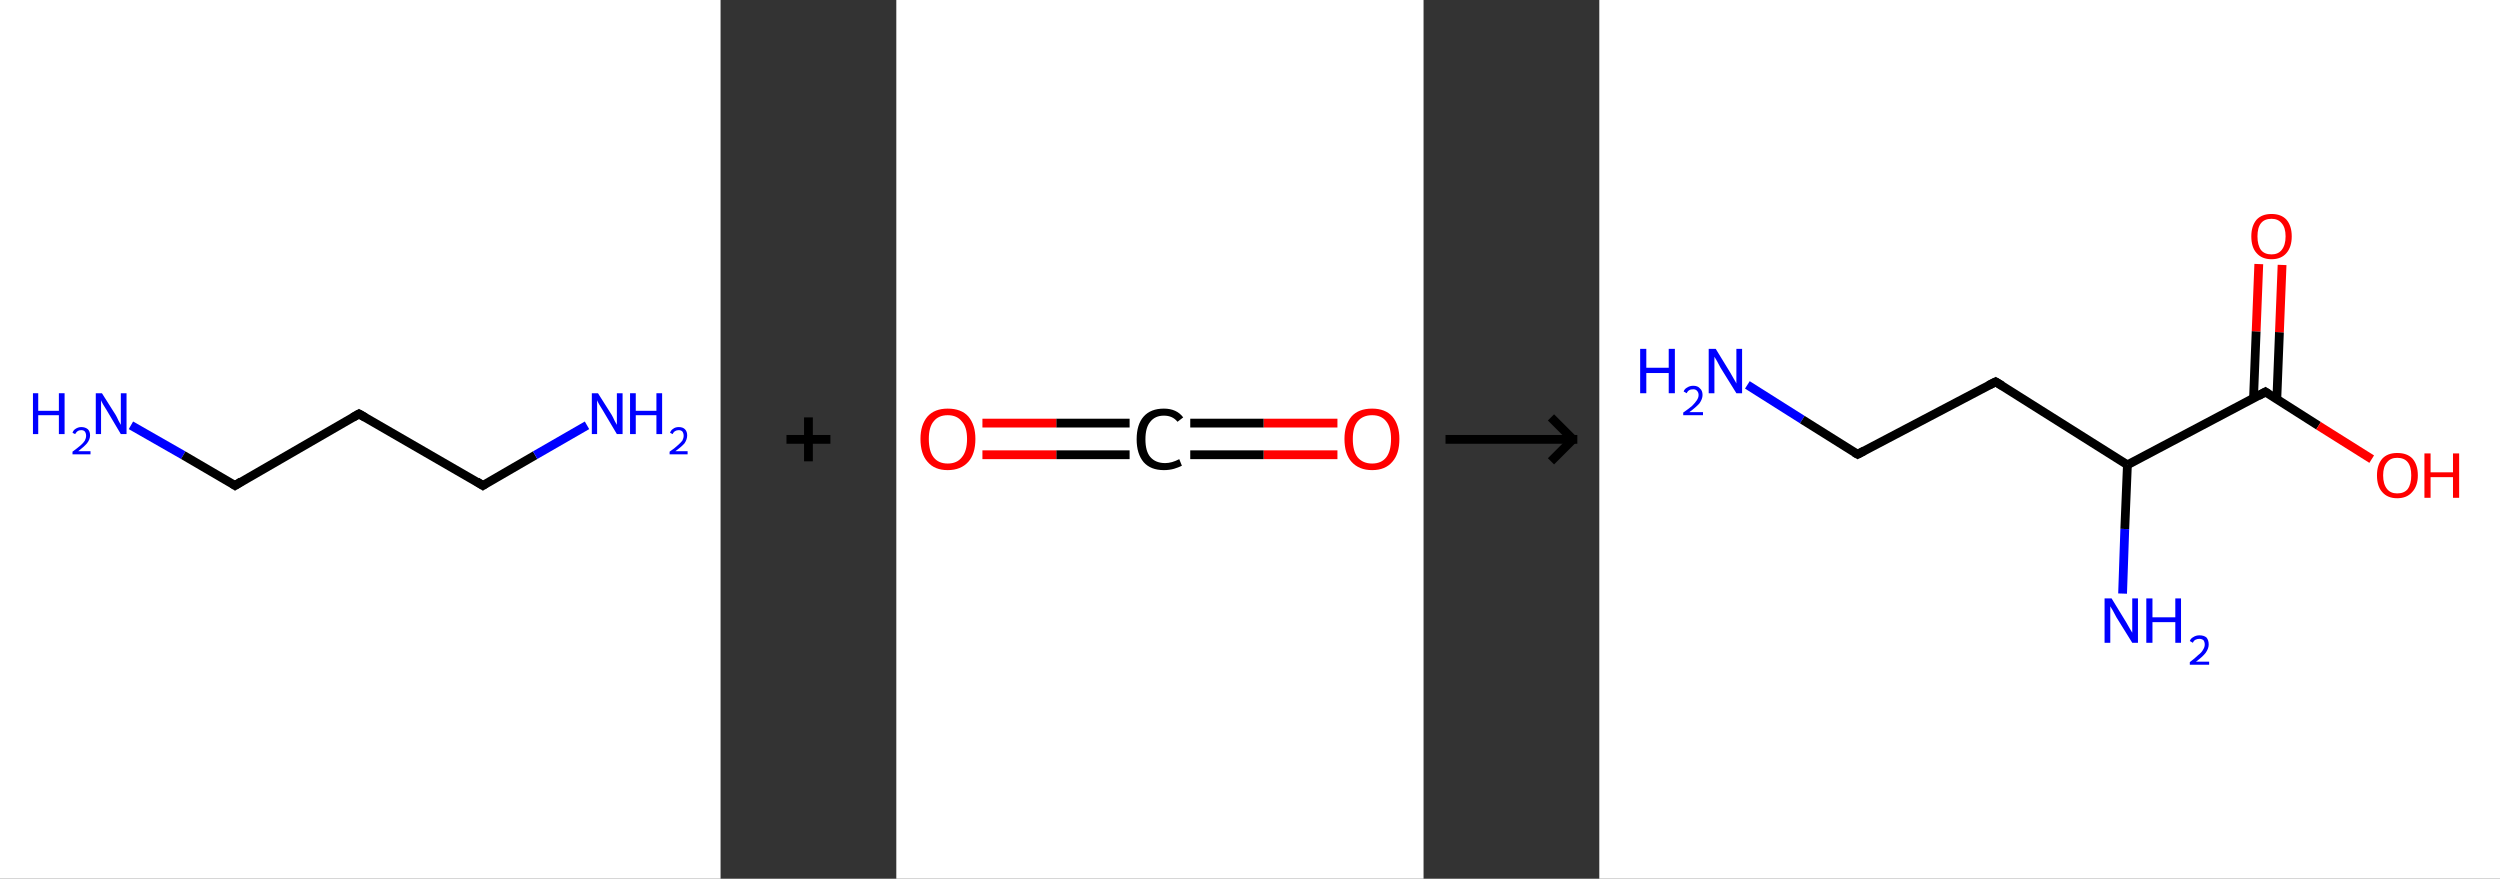 <?xml version='1.0' encoding='ASCII' standalone='yes'?>
<svg xmlns="http://www.w3.org/2000/svg" xmlns:xlink="http://www.w3.org/1999/xlink" version="1.1" width="569.0px" viewBox="0 0 569.0 200.0" height="200.0px">
  <rect x="0" y="0" width="569.0" height="200.0" fill="#333333" stroke="none"/>
  <g>
    <g transform="translate(0, 0) scale(1 1) "><!-- END OF HEADER -->
<rect style="opacity:1.0;fill:#FFFFFF;stroke:none" width="164.0" height="200.0" x="0.0" y="0.0"> </rect>
<path class="bond-0 atom-0 atom-1" d="M 29.8,96.8 L 41.7,103.6" style="fill:none;fill-rule:evenodd;stroke:#0000FF;stroke-width:2.0px;stroke-linecap:butt;stroke-linejoin:miter;stroke-opacity:1"/>
<path class="bond-0 atom-0 atom-1" d="M 41.7,103.6 L 53.5,110.5" style="fill:none;fill-rule:evenodd;stroke:#000000;stroke-width:2.0px;stroke-linecap:butt;stroke-linejoin:miter;stroke-opacity:1"/>
<path class="bond-1 atom-1 atom-2" d="M 53.5,110.5 L 81.7,94.2" style="fill:none;fill-rule:evenodd;stroke:#000000;stroke-width:2.0px;stroke-linecap:butt;stroke-linejoin:miter;stroke-opacity:1"/>
<path class="bond-2 atom-2 atom-3" d="M 81.7,94.2 L 109.9,110.5" style="fill:none;fill-rule:evenodd;stroke:#000000;stroke-width:2.0px;stroke-linecap:butt;stroke-linejoin:miter;stroke-opacity:1"/>
<path class="bond-3 atom-3 atom-4" d="M 109.9,110.5 L 121.8,103.6" style="fill:none;fill-rule:evenodd;stroke:#000000;stroke-width:2.0px;stroke-linecap:butt;stroke-linejoin:miter;stroke-opacity:1"/>
<path class="bond-3 atom-3 atom-4" d="M 121.8,103.6 L 133.6,96.8" style="fill:none;fill-rule:evenodd;stroke:#0000FF;stroke-width:2.0px;stroke-linecap:butt;stroke-linejoin:miter;stroke-opacity:1"/>
<path d="M 52.9,110.1 L 53.5,110.5 L 54.9,109.6" style="fill:none;stroke:#000000;stroke-width:2.0px;stroke-linecap:butt;stroke-linejoin:miter;stroke-opacity:1;"/>
<path d="M 80.3,95.0 L 81.7,94.2 L 83.1,95.0" style="fill:none;stroke:#000000;stroke-width:2.0px;stroke-linecap:butt;stroke-linejoin:miter;stroke-opacity:1;"/>
<path d="M 108.5,109.6 L 109.9,110.5 L 110.5,110.1" style="fill:none;stroke:#000000;stroke-width:2.0px;stroke-linecap:butt;stroke-linejoin:miter;stroke-opacity:1;"/>
<path class="atom-0" d="M 7.5 89.5 L 8.7 89.5 L 8.7 93.5 L 13.4 93.5 L 13.4 89.5 L 14.7 89.5 L 14.7 98.8 L 13.4 98.8 L 13.4 94.5 L 8.7 94.5 L 8.7 98.8 L 7.5 98.8 L 7.5 89.5 " fill="#0000FF"/>
<path class="atom-0" d="M 16.5 98.5 Q 16.7 97.9, 17.2 97.6 Q 17.8 97.2, 18.5 97.2 Q 19.4 97.2, 20.0 97.7 Q 20.5 98.2, 20.5 99.1 Q 20.5 100.0, 19.8 100.9 Q 19.1 101.7, 17.8 102.7 L 20.6 102.7 L 20.6 103.4 L 16.5 103.4 L 16.5 102.8 Q 17.6 102.0, 18.3 101.4 Q 19.0 100.8, 19.3 100.3 Q 19.6 99.7, 19.6 99.2 Q 19.6 98.6, 19.3 98.2 Q 19.0 97.9, 18.5 97.9 Q 18.0 97.9, 17.7 98.1 Q 17.4 98.3, 17.1 98.8 L 16.5 98.5 " fill="#0000FF"/>
<path class="atom-0" d="M 23.2 89.5 L 26.3 94.4 Q 26.6 94.9, 27.0 95.8 Q 27.5 96.7, 27.5 96.7 L 27.5 89.5 L 28.8 89.5 L 28.8 98.8 L 27.5 98.8 L 24.3 93.4 Q 23.9 92.8, 23.5 92.1 Q 23.1 91.4, 23.0 91.1 L 23.0 98.8 L 21.8 98.8 L 21.8 89.5 L 23.2 89.5 " fill="#0000FF"/>
<path class="atom-4" d="M 136.1 89.5 L 139.2 94.4 Q 139.5 94.9, 139.9 95.8 Q 140.4 96.7, 140.4 96.7 L 140.4 89.5 L 141.7 89.5 L 141.7 98.8 L 140.4 98.8 L 137.2 93.4 Q 136.8 92.8, 136.4 92.1 Q 136.0 91.4, 135.9 91.1 L 135.9 98.8 L 134.7 98.8 L 134.7 89.5 L 136.1 89.5 " fill="#0000FF"/>
<path class="atom-4" d="M 143.4 89.5 L 144.7 89.5 L 144.7 93.5 L 149.4 93.5 L 149.4 89.5 L 150.7 89.5 L 150.7 98.8 L 149.4 98.8 L 149.4 94.5 L 144.7 94.5 L 144.7 98.8 L 143.4 98.8 L 143.4 89.5 " fill="#0000FF"/>
<path class="atom-4" d="M 152.5 98.5 Q 152.7 97.9, 153.2 97.6 Q 153.7 97.2, 154.5 97.2 Q 155.4 97.2, 155.9 97.7 Q 156.4 98.2, 156.4 99.1 Q 156.4 100.0, 155.8 100.9 Q 155.1 101.7, 153.7 102.7 L 156.5 102.7 L 156.5 103.4 L 152.4 103.4 L 152.4 102.8 Q 153.6 102.0, 154.2 101.4 Q 154.9 100.8, 155.3 100.3 Q 155.6 99.7, 155.6 99.2 Q 155.6 98.6, 155.3 98.2 Q 155.0 97.9, 154.5 97.9 Q 154.0 97.9, 153.7 98.1 Q 153.3 98.3, 153.1 98.8 L 152.5 98.5 " fill="#0000FF"/>
</g>
    <g transform="translate(164.0, 0) scale(1 1) "><line x1="15" y1="100" x2="25" y2="100" style="stroke:rgb(0,0,0);stroke-width:2"/>
  <line x1="20" y1="95" x2="20" y2="105" style="stroke:rgb(0,0,0);stroke-width:2"/>
</g>
    <g transform="translate(204.0, 0) scale(1 1) "><!-- END OF HEADER -->
<rect style="opacity:1.0;fill:#FFFFFF;stroke:none" width="120.0" height="200.0" x="0.0" y="0.0"> </rect>
<path class="bond-0 atom-0 atom-1" d="M 100.4,103.5 L 83.6,103.5" style="fill:none;fill-rule:evenodd;stroke:#FF0000;stroke-width:2.0px;stroke-linecap:butt;stroke-linejoin:miter;stroke-opacity:1"/>
<path class="bond-0 atom-0 atom-1" d="M 83.6,103.5 L 66.9,103.5" style="fill:none;fill-rule:evenodd;stroke:#000000;stroke-width:2.0px;stroke-linecap:butt;stroke-linejoin:miter;stroke-opacity:1"/>
<path class="bond-0 atom-0 atom-1" d="M 100.4,96.3 L 83.6,96.3" style="fill:none;fill-rule:evenodd;stroke:#FF0000;stroke-width:2.0px;stroke-linecap:butt;stroke-linejoin:miter;stroke-opacity:1"/>
<path class="bond-0 atom-0 atom-1" d="M 83.6,96.3 L 66.9,96.3" style="fill:none;fill-rule:evenodd;stroke:#000000;stroke-width:2.0px;stroke-linecap:butt;stroke-linejoin:miter;stroke-opacity:1"/>
<path class="bond-1 atom-1 atom-2" d="M 53.1,103.5 L 36.4,103.5" style="fill:none;fill-rule:evenodd;stroke:#000000;stroke-width:2.0px;stroke-linecap:butt;stroke-linejoin:miter;stroke-opacity:1"/>
<path class="bond-1 atom-1 atom-2" d="M 36.4,103.5 L 19.6,103.5" style="fill:none;fill-rule:evenodd;stroke:#FF0000;stroke-width:2.0px;stroke-linecap:butt;stroke-linejoin:miter;stroke-opacity:1"/>
<path class="bond-1 atom-1 atom-2" d="M 53.1,96.3 L 36.4,96.3" style="fill:none;fill-rule:evenodd;stroke:#000000;stroke-width:2.0px;stroke-linecap:butt;stroke-linejoin:miter;stroke-opacity:1"/>
<path class="bond-1 atom-1 atom-2" d="M 36.4,96.3 L 19.6,96.3" style="fill:none;fill-rule:evenodd;stroke:#FF0000;stroke-width:2.0px;stroke-linecap:butt;stroke-linejoin:miter;stroke-opacity:1"/>
<path class="atom-0" d="M 102.0 99.9 Q 102.0 96.7, 103.6 94.8 Q 105.2 93.0, 108.3 93.0 Q 111.3 93.0, 112.9 94.8 Q 114.5 96.7, 114.5 99.9 Q 114.5 103.3, 112.9 105.1 Q 111.3 107.0, 108.3 107.0 Q 105.3 107.0, 103.6 105.1 Q 102.0 103.3, 102.0 99.9 M 108.3 105.5 Q 110.4 105.5, 111.5 104.1 Q 112.6 102.7, 112.6 99.9 Q 112.6 97.2, 111.5 95.9 Q 110.4 94.5, 108.3 94.5 Q 106.2 94.5, 105.0 95.9 Q 103.9 97.2, 103.9 99.9 Q 103.9 102.7, 105.0 104.1 Q 106.2 105.5, 108.3 105.5 " fill="#FF0000"/>
<path class="atom-1" d="M 54.7 100.0 Q 54.7 96.6, 56.3 94.8 Q 57.9 93.0, 60.9 93.0 Q 63.8 93.0, 65.3 95.0 L 64.0 96.0 Q 62.9 94.6, 60.9 94.6 Q 58.9 94.6, 57.8 96.0 Q 56.7 97.3, 56.7 100.0 Q 56.7 102.7, 57.8 104.0 Q 59.0 105.4, 61.2 105.4 Q 62.7 105.4, 64.4 104.5 L 65.0 106.0 Q 64.2 106.4, 63.2 106.7 Q 62.1 107.0, 60.9 107.0 Q 57.9 107.0, 56.3 105.2 Q 54.7 103.3, 54.7 100.0 " fill="#000000"/>
<path class="atom-2" d="M 5.5 99.9 Q 5.5 96.7, 7.1 94.8 Q 8.7 93.0, 11.7 93.0 Q 14.8 93.0, 16.4 94.8 Q 18.0 96.7, 18.0 99.9 Q 18.0 103.3, 16.4 105.1 Q 14.7 107.0, 11.7 107.0 Q 8.7 107.0, 7.1 105.1 Q 5.5 103.3, 5.5 99.9 M 11.7 105.5 Q 13.8 105.5, 14.9 104.1 Q 16.1 102.7, 16.1 99.9 Q 16.1 97.2, 14.9 95.9 Q 13.8 94.5, 11.7 94.5 Q 9.6 94.5, 8.5 95.9 Q 7.4 97.2, 7.4 99.9 Q 7.4 102.7, 8.5 104.1 Q 9.6 105.5, 11.7 105.5 " fill="#FF0000"/>
</g>
    <g transform="translate(324.0, 0) scale(1 1) "><line x1="5" y1="100" x2="35" y2="100" style="stroke:rgb(0,0,0);stroke-width:2"/>
  <line x1="34" y1="100" x2="29" y2="95" style="stroke:rgb(0,0,0);stroke-width:2"/>
  <line x1="34" y1="100" x2="29" y2="105" style="stroke:rgb(0,0,0);stroke-width:2"/>
</g>
    <g transform="translate(364.0, 0) scale(1 1) "><!-- END OF HEADER -->
<rect style="opacity:1.0;fill:#FFFFFF;stroke:none" width="205.0" height="200.0" x="0.0" y="0.0"> </rect>
<path class="bond-0 atom-0 atom-1" d="M 33.7,87.6 L 46.2,95.5" style="fill:none;fill-rule:evenodd;stroke:#0000FF;stroke-width:2.0px;stroke-linecap:butt;stroke-linejoin:miter;stroke-opacity:1"/>
<path class="bond-0 atom-0 atom-1" d="M 46.2,95.5 L 58.8,103.4" style="fill:none;fill-rule:evenodd;stroke:#000000;stroke-width:2.0px;stroke-linecap:butt;stroke-linejoin:miter;stroke-opacity:1"/>
<path class="bond-1 atom-1 atom-2" d="M 58.8,103.4 L 90.2,86.9" style="fill:none;fill-rule:evenodd;stroke:#000000;stroke-width:2.0px;stroke-linecap:butt;stroke-linejoin:miter;stroke-opacity:1"/>
<path class="bond-2 atom-2 atom-3" d="M 90.2,86.9 L 120.2,105.8" style="fill:none;fill-rule:evenodd;stroke:#000000;stroke-width:2.0px;stroke-linecap:butt;stroke-linejoin:miter;stroke-opacity:1"/>
<path class="bond-3 atom-3 atom-4" d="M 120.2,105.8 L 119.6,120.4" style="fill:none;fill-rule:evenodd;stroke:#000000;stroke-width:2.0px;stroke-linecap:butt;stroke-linejoin:miter;stroke-opacity:1"/>
<path class="bond-3 atom-3 atom-4" d="M 119.6,120.4 L 119.1,135.1" style="fill:none;fill-rule:evenodd;stroke:#0000FF;stroke-width:2.0px;stroke-linecap:butt;stroke-linejoin:miter;stroke-opacity:1"/>
<path class="bond-4 atom-3 atom-5" d="M 120.2,105.8 L 151.6,89.2" style="fill:none;fill-rule:evenodd;stroke:#000000;stroke-width:2.0px;stroke-linecap:butt;stroke-linejoin:miter;stroke-opacity:1"/>
<path class="bond-5 atom-5 atom-6" d="M 154.2,90.9 L 154.8,75.6" style="fill:none;fill-rule:evenodd;stroke:#000000;stroke-width:2.0px;stroke-linecap:butt;stroke-linejoin:miter;stroke-opacity:1"/>
<path class="bond-5 atom-5 atom-6" d="M 154.8,75.6 L 155.4,60.3" style="fill:none;fill-rule:evenodd;stroke:#FF0000;stroke-width:2.0px;stroke-linecap:butt;stroke-linejoin:miter;stroke-opacity:1"/>
<path class="bond-5 atom-5 atom-6" d="M 148.9,90.7 L 149.5,75.4" style="fill:none;fill-rule:evenodd;stroke:#000000;stroke-width:2.0px;stroke-linecap:butt;stroke-linejoin:miter;stroke-opacity:1"/>
<path class="bond-5 atom-5 atom-6" d="M 149.5,75.4 L 150.1,60.1" style="fill:none;fill-rule:evenodd;stroke:#FF0000;stroke-width:2.0px;stroke-linecap:butt;stroke-linejoin:miter;stroke-opacity:1"/>
<path class="bond-6 atom-5 atom-7" d="M 151.6,89.2 L 163.7,96.9" style="fill:none;fill-rule:evenodd;stroke:#000000;stroke-width:2.0px;stroke-linecap:butt;stroke-linejoin:miter;stroke-opacity:1"/>
<path class="bond-6 atom-5 atom-7" d="M 163.7,96.9 L 175.8,104.5" style="fill:none;fill-rule:evenodd;stroke:#FF0000;stroke-width:2.0px;stroke-linecap:butt;stroke-linejoin:miter;stroke-opacity:1"/>
<path d="M 58.1,103.0 L 58.8,103.4 L 60.3,102.6" style="fill:none;stroke:#000000;stroke-width:2.0px;stroke-linecap:butt;stroke-linejoin:miter;stroke-opacity:1;"/>
<path d="M 88.6,87.7 L 90.2,86.9 L 91.7,87.8" style="fill:none;stroke:#000000;stroke-width:2.0px;stroke-linecap:butt;stroke-linejoin:miter;stroke-opacity:1;"/>
<path d="M 150.0,90.1 L 151.6,89.2 L 152.2,89.6" style="fill:none;stroke:#000000;stroke-width:2.0px;stroke-linecap:butt;stroke-linejoin:miter;stroke-opacity:1;"/>
<path class="atom-0" d="M 9.3 79.4 L 10.7 79.4 L 10.7 83.7 L 15.8 83.7 L 15.8 79.4 L 17.2 79.4 L 17.2 89.5 L 15.8 89.5 L 15.8 84.9 L 10.7 84.9 L 10.7 89.5 L 9.3 89.5 L 9.3 79.4 " fill="#0000FF"/>
<path class="atom-0" d="M 19.2 89.1 Q 19.4 88.5, 20.0 88.2 Q 20.6 87.8, 21.4 87.8 Q 22.4 87.8, 22.9 88.4 Q 23.5 88.9, 23.5 89.9 Q 23.5 90.8, 22.8 91.8 Q 22.0 92.7, 20.5 93.8 L 23.6 93.8 L 23.6 94.5 L 19.1 94.5 L 19.1 93.9 Q 20.4 93.0, 21.1 92.4 Q 21.8 91.7, 22.2 91.1 Q 22.6 90.5, 22.6 89.9 Q 22.6 89.3, 22.2 88.9 Q 21.9 88.6, 21.4 88.6 Q 20.8 88.6, 20.5 88.8 Q 20.1 89.0, 19.9 89.5 L 19.2 89.1 " fill="#0000FF"/>
<path class="atom-0" d="M 26.5 79.4 L 29.8 84.8 Q 30.1 85.3, 30.6 86.2 Q 31.2 87.2, 31.2 87.3 L 31.2 79.4 L 32.5 79.4 L 32.5 89.5 L 31.2 89.5 L 27.6 83.7 Q 27.2 83.0, 26.8 82.2 Q 26.3 81.4, 26.2 81.2 L 26.2 89.5 L 24.9 89.5 L 24.9 79.4 L 26.5 79.4 " fill="#0000FF"/>
<path class="atom-4" d="M 116.6 136.2 L 119.9 141.6 Q 120.2 142.1, 120.7 143.0 Q 121.3 144.0, 121.3 144.0 L 121.3 136.2 L 122.6 136.2 L 122.6 146.3 L 121.3 146.3 L 117.7 140.5 Q 117.3 139.8, 116.9 139.0 Q 116.4 138.2, 116.3 138.0 L 116.3 146.3 L 115.0 146.3 L 115.0 136.2 L 116.6 136.2 " fill="#0000FF"/>
<path class="atom-4" d="M 124.5 136.2 L 125.9 136.2 L 125.9 140.5 L 131.1 140.5 L 131.1 136.2 L 132.4 136.2 L 132.4 146.3 L 131.1 146.3 L 131.1 141.6 L 125.9 141.6 L 125.9 146.3 L 124.5 146.3 L 124.5 136.2 " fill="#0000FF"/>
<path class="atom-4" d="M 134.4 145.9 Q 134.6 145.3, 135.2 145.0 Q 135.8 144.6, 136.6 144.6 Q 137.6 144.6, 138.2 145.1 Q 138.7 145.7, 138.7 146.7 Q 138.7 147.6, 138.0 148.6 Q 137.3 149.5, 135.8 150.6 L 138.8 150.6 L 138.8 151.3 L 134.4 151.3 L 134.4 150.7 Q 135.6 149.8, 136.3 149.1 Q 137.1 148.5, 137.4 147.9 Q 137.8 147.3, 137.8 146.7 Q 137.8 146.1, 137.5 145.7 Q 137.1 145.4, 136.6 145.4 Q 136.1 145.4, 135.7 145.6 Q 135.3 145.8, 135.1 146.3 L 134.4 145.9 " fill="#0000FF"/>
<path class="atom-6" d="M 148.4 53.8 Q 148.4 51.4, 149.6 50.0 Q 150.8 48.7, 153.0 48.7 Q 155.2 48.7, 156.4 50.0 Q 157.6 51.4, 157.6 53.8 Q 157.6 56.2, 156.4 57.6 Q 155.2 59.0, 153.0 59.0 Q 150.8 59.0, 149.6 57.6 Q 148.4 56.3, 148.4 53.8 M 153.0 57.9 Q 154.5 57.9, 155.3 56.9 Q 156.2 55.8, 156.2 53.8 Q 156.2 51.8, 155.3 50.8 Q 154.5 49.8, 153.0 49.8 Q 151.4 49.8, 150.6 50.8 Q 149.8 51.8, 149.8 53.8 Q 149.8 55.8, 150.6 56.9 Q 151.4 57.9, 153.0 57.9 " fill="#FF0000"/>
<path class="atom-7" d="M 177.0 108.2 Q 177.0 105.8, 178.2 104.4 Q 179.4 103.1, 181.6 103.1 Q 183.9 103.1, 185.1 104.4 Q 186.3 105.8, 186.3 108.2 Q 186.3 110.6, 185.0 112.0 Q 183.8 113.4, 181.6 113.4 Q 179.4 113.4, 178.2 112.0 Q 177.0 110.7, 177.0 108.2 M 181.6 112.3 Q 183.2 112.3, 184.0 111.3 Q 184.8 110.2, 184.8 108.2 Q 184.8 106.2, 184.0 105.2 Q 183.2 104.2, 181.6 104.2 Q 180.1 104.2, 179.3 105.2 Q 178.4 106.2, 178.4 108.2 Q 178.4 110.2, 179.3 111.3 Q 180.1 112.3, 181.6 112.3 " fill="#FF0000"/>
<path class="atom-7" d="M 187.8 103.2 L 189.2 103.2 L 189.2 107.5 L 194.3 107.5 L 194.3 103.2 L 195.7 103.2 L 195.7 113.3 L 194.3 113.3 L 194.3 108.6 L 189.2 108.6 L 189.2 113.3 L 187.8 113.3 L 187.8 103.2 " fill="#FF0000"/>
</g>
  </g>
</svg>
